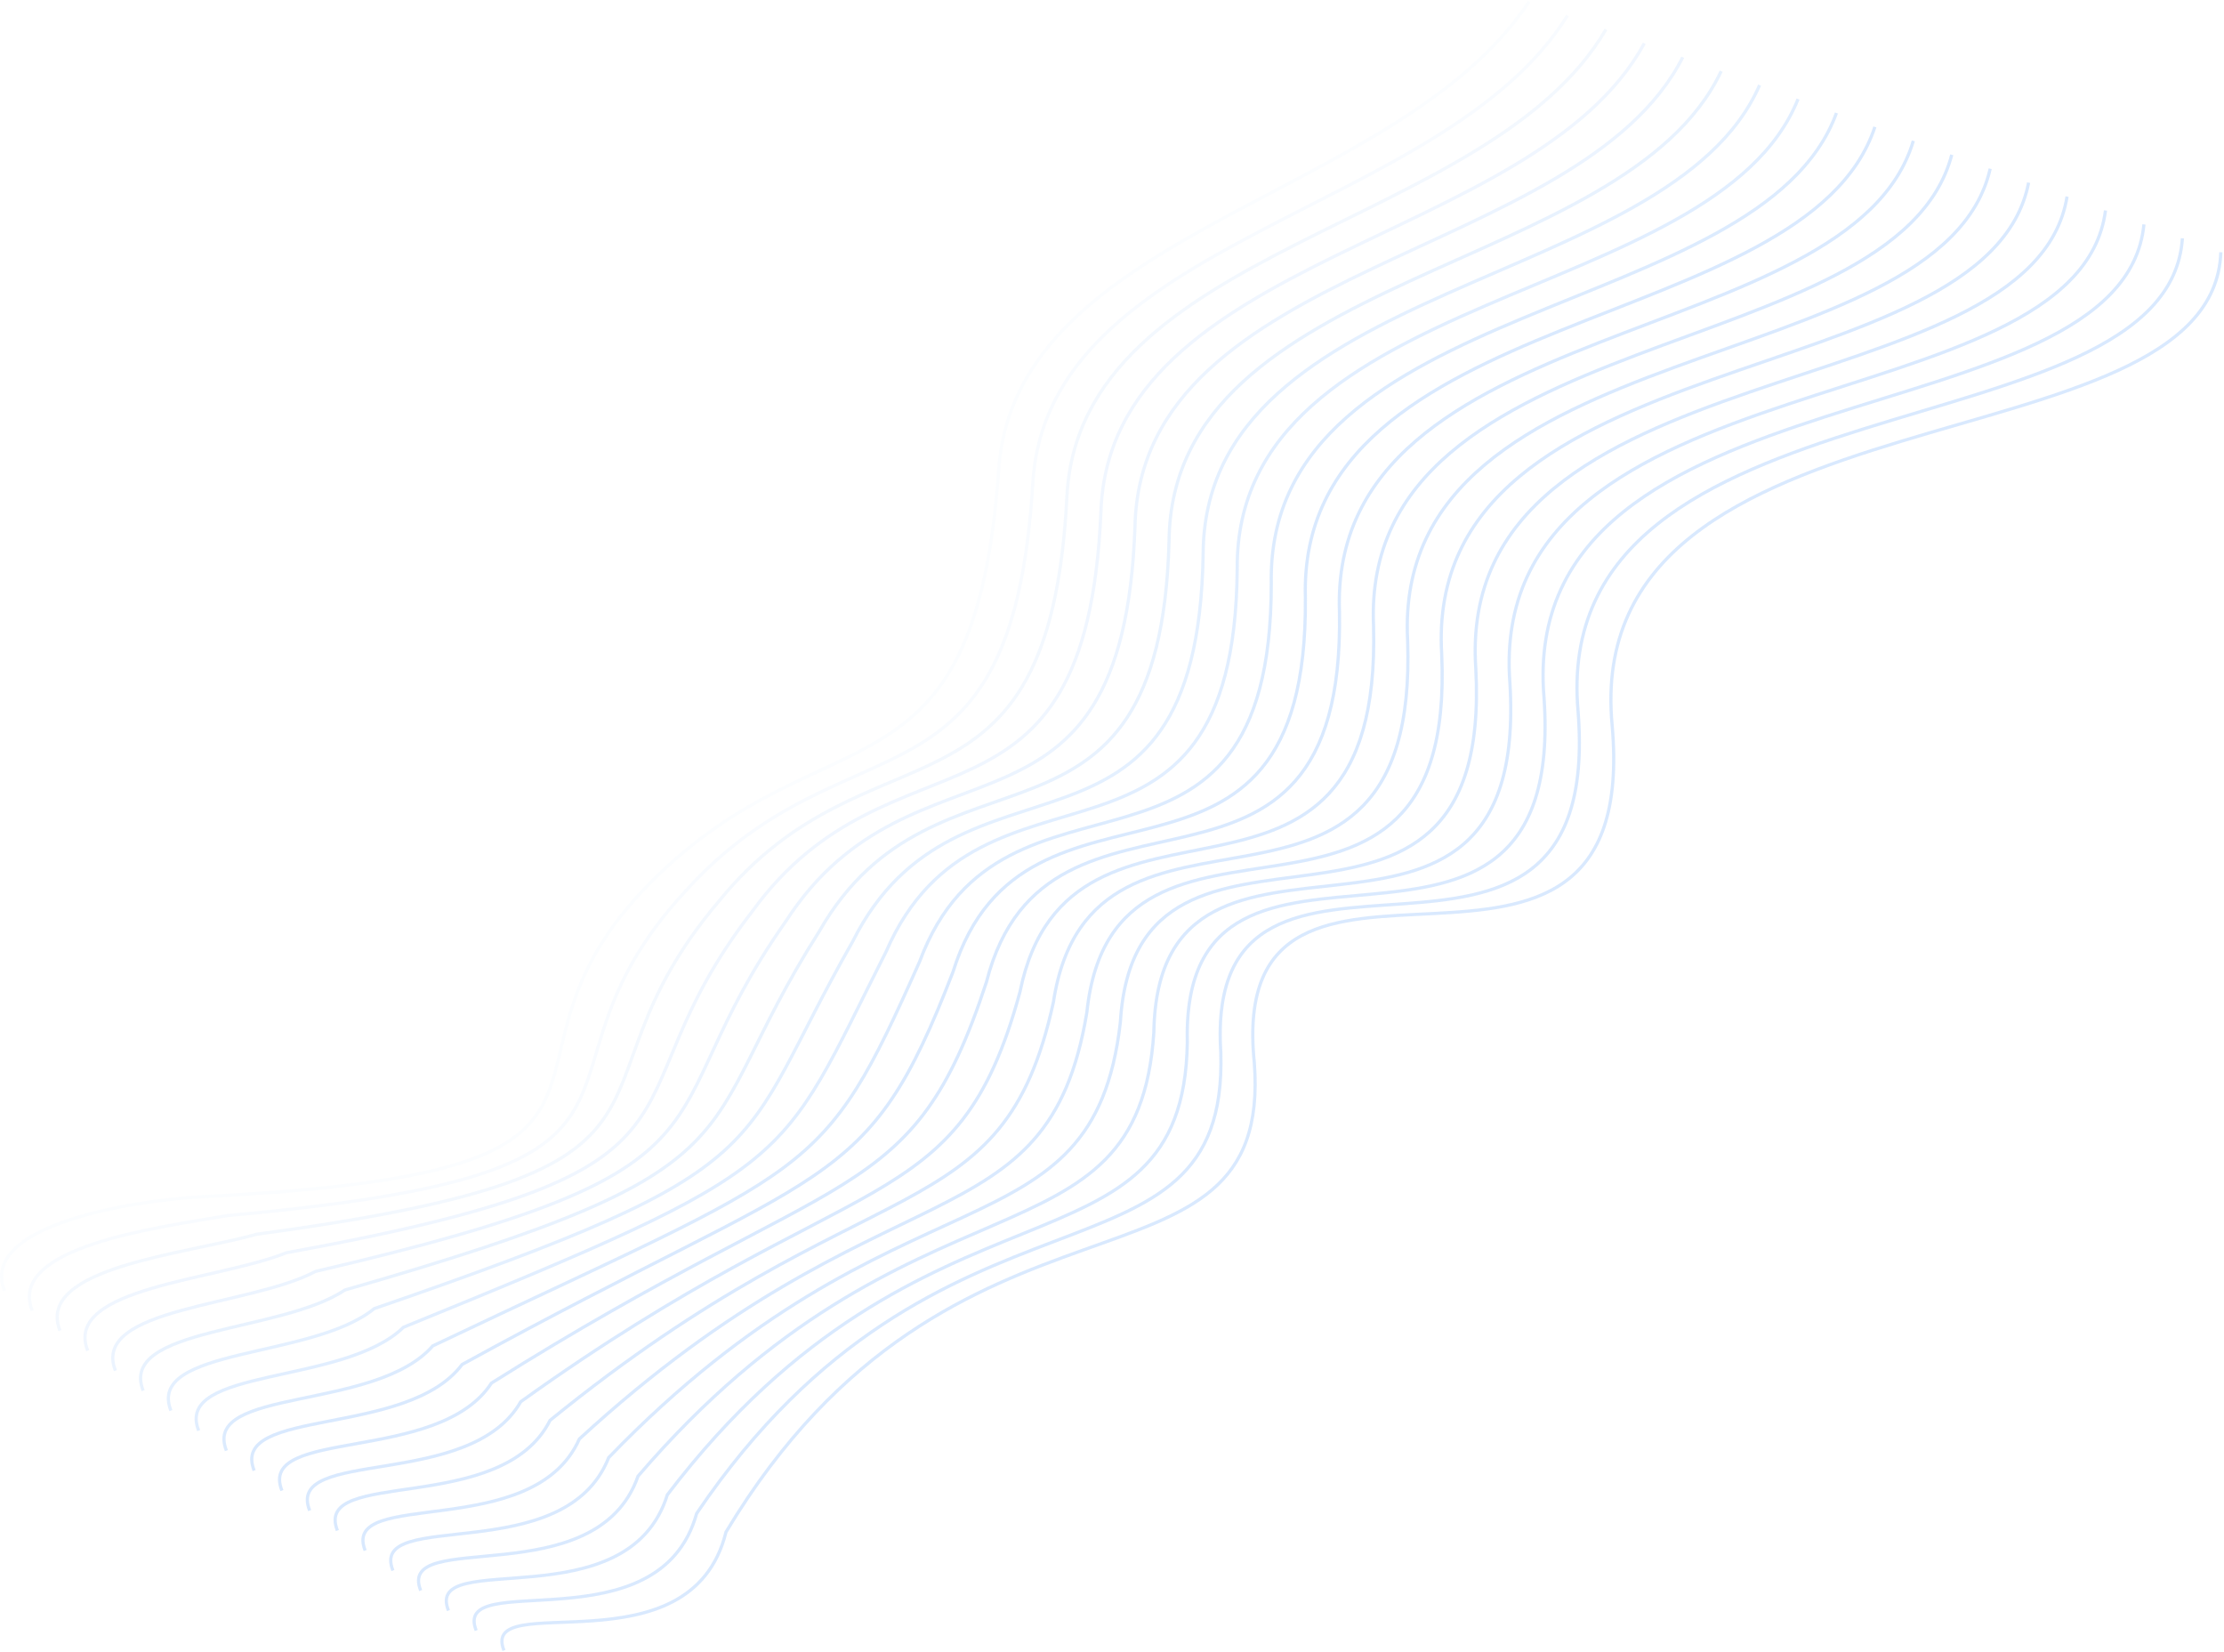 <svg width="1388" height="1031" viewBox="0 0 1388 1031" fill="none" xmlns="http://www.w3.org/2000/svg">
<path opacity="0.1" d="M954.298 1C872.798 124.5 633.798 142.5 623.298 293C608.33 507.533 515.798 441 406.798 550C287.298 669.5 441.798 731.5 123.798 747C76.964 750 -12.802 765.9 2.798 805.5" stroke="#BFDBFE" stroke-opacity="0.6" stroke-width="2"/>
<path opacity="0.2" d="M978.271 9.69C901.033 134 653.319 147.667 644.557 301.881C631.46 516.373 529.59 443.262 427.676 556.286C315.488 677.978 450.329 730.786 142.081 758.619C96.63 766.381 4.505 778.376 20.105 817.976" stroke="#BFDBFE" stroke-opacity="0.6" stroke-width="2"/>
<path opacity="0.3" d="M1002.25 18.381C929.271 143.5 672.842 152.833 665.818 310.762C654.592 525.213 543.385 445.524 448.556 562.571C343.68 686.456 458.861 730.071 160.366 770.238C116.298 782.762 21.813 790.852 37.413 830.452" stroke="#BFDBFE" stroke-opacity="0.6" stroke-width="2"/>
<path opacity="0.4" d="M1026.22 27.071C957.509 153 692.367 158 687.081 319.643C677.725 534.053 557.181 447.786 469.438 568.857C371.873 694.933 467.396 729.357 178.652 781.857C135.967 799.143 39.124 803.329 54.724 842.929" stroke="#BFDBFE" stroke-opacity="0.6" stroke-width="2"/>
<path opacity="0.5" d="M1050.2 35.762C985.75 162.5 711.893 163.167 708.345 328.524C700.86 542.893 570.979 450.048 490.321 575.143C400.068 703.411 475.931 728.643 196.94 793.476C155.638 815.524 56.435 815.805 72.035 855.405" stroke="#BFDBFE" stroke-opacity="0.6" stroke-width="2"/>
<path opacity="0.6" d="M1074.18 44.452C1013.99 172 731.421 168.333 729.612 337.405C723.997 551.733 584.778 452.31 511.207 581.429C428.265 711.889 484.469 727.929 215.231 805.095C175.31 831.905 73.749 828.281 89.35 867.881" stroke="#BFDBFE" stroke-opacity="0.6" stroke-width="2"/>
<path opacity="0.7" d="M1098.16 53.143C1042.24 181.5 750.95 173.5 750.878 346.286C747.134 560.573 598.579 454.571 532.092 587.714C456.463 720.367 493.008 727.214 233.521 816.714C194.984 848.286 91.064 840.757 106.664 880.357" stroke="#BFDBFE" stroke-opacity="0.6" stroke-width="2"/>
<path opacity="0.8" d="M1122.15 61.833C1070.48 191 770.48 178.667 772.147 355.167C770.273 569.414 612.38 456.833 552.979 594C484.662 728.845 501.547 726.5 251.813 828.333C214.658 864.667 108.38 853.233 123.98 892.833" stroke="#BFDBFE" stroke-opacity="0.6" stroke-width="2"/>
<path opacity="0.9" d="M1146.13 70.524C1098.73 200.5 790.011 183.833 793.416 364.048C793.413 578.254 626.183 459.095 573.868 600.286C512.861 737.322 510.088 725.786 270.106 839.952C234.334 881.048 125.696 865.71 141.296 905.31" stroke="#BFDBFE" stroke-opacity="0.6" stroke-width="2"/>
<path d="M1170.11 79.214C1126.97 210 809.543 189 814.686 372.929C816.553 587.094 639.986 461.357 594.757 606.571C541.063 745.8 518.63 725.071 288.4 851.571C254.011 897.429 143.014 878.186 158.614 917.786" stroke="#BFDBFE" stroke-opacity="0.6" stroke-width="2"/>
<path d="M1194.1 87.905C1155.22 219.5 829.077 194.167 835.958 381.81C839.695 595.934 653.791 463.619 615.647 612.857C569.265 754.278 527.173 724.357 306.696 863.19C273.689 913.81 160.333 890.662 175.933 930.262" stroke="#BFDBFE" stroke-opacity="0.6" stroke-width="2"/>
<path d="M1218.09 96.595C1183.47 229 848.611 199.333 857.23 390.69C862.838 604.774 667.597 465.881 636.539 619.143C597.468 762.756 535.717 723.643 324.992 874.809C293.367 930.19 177.653 903.138 193.253 942.738" stroke="#BFDBFE" stroke-opacity="0.6" stroke-width="2"/>
<path d="M1242.08 105.286C1211.72 238.5 868.147 204.5 878.504 399.571C885.983 613.614 681.405 468.143 657.432 625.429C625.673 771.233 544.263 722.929 343.29 886.429C313.048 946.571 194.975 915.614 210.575 955.214" stroke="#BFDBFE" stroke-opacity="0.6" stroke-width="2"/>
<path d="M1266.06 113.976C1239.97 248 887.682 209.667 899.778 408.452C909.127 622.454 695.211 470.405 678.324 631.714C653.877 779.711 552.807 722.214 361.587 898.048C332.728 962.952 212.296 928.09 227.896 967.69" stroke="#BFDBFE" stroke-opacity="0.6" stroke-width="2"/>
<path d="M1290.05 122.667C1268.22 257.5 907.22 214.833 921.054 417.333C932.273 631.294 709.021 472.667 699.219 638C682.083 788.189 561.355 721.5 379.887 909.667C352.41 979.333 229.619 940.567 245.219 980.167" stroke="#BFDBFE" stroke-opacity="0.6" stroke-width="2"/>
<path d="M1314.04 131.357C1296.47 267 926.758 220 942.329 426.214C955.42 640.134 722.83 474.929 720.114 644.286C710.29 796.667 569.902 720.786 398.186 921.286C372.093 995.714 246.943 953.043 262.543 992.643" stroke="#BFDBFE" stroke-opacity="0.6" stroke-width="2"/>
<path d="M1338.03 140.048C1324.72 276.5 946.297 225.167 963.606 435.095C978.567 648.975 736.64 477.19 741.01 650.571C738.497 805.145 578.451 720.071 416.487 932.905C391.776 1012.1 264.267 965.519 279.867 1005.12" stroke="#BFDBFE" stroke-opacity="0.6" stroke-width="2"/>
<path d="M1362.03 148.738C1352.98 286 965.836 230.333 984.883 443.976C1001.71 657.815 750.451 479.452 761.906 656.857C766.705 813.622 586.999 719.357 434.788 944.524C411.459 1028.48 281.592 977.995 297.192 1017.6" stroke="#BFDBFE" stroke-opacity="0.6" stroke-width="2"/>
<path d="M1386.02 157.429C1381.23 295.5 985.376 235.5 1006.16 452.857C1024.86 666.655 764.262 481.714 782.803 663.143C794.914 822.1 595.549 718.643 453.09 956.143C431.144 1044.86 298.918 990.471 314.518 1030.07" stroke="#BFDBFE" stroke-opacity="0.6" stroke-width="2"/>
</svg>

